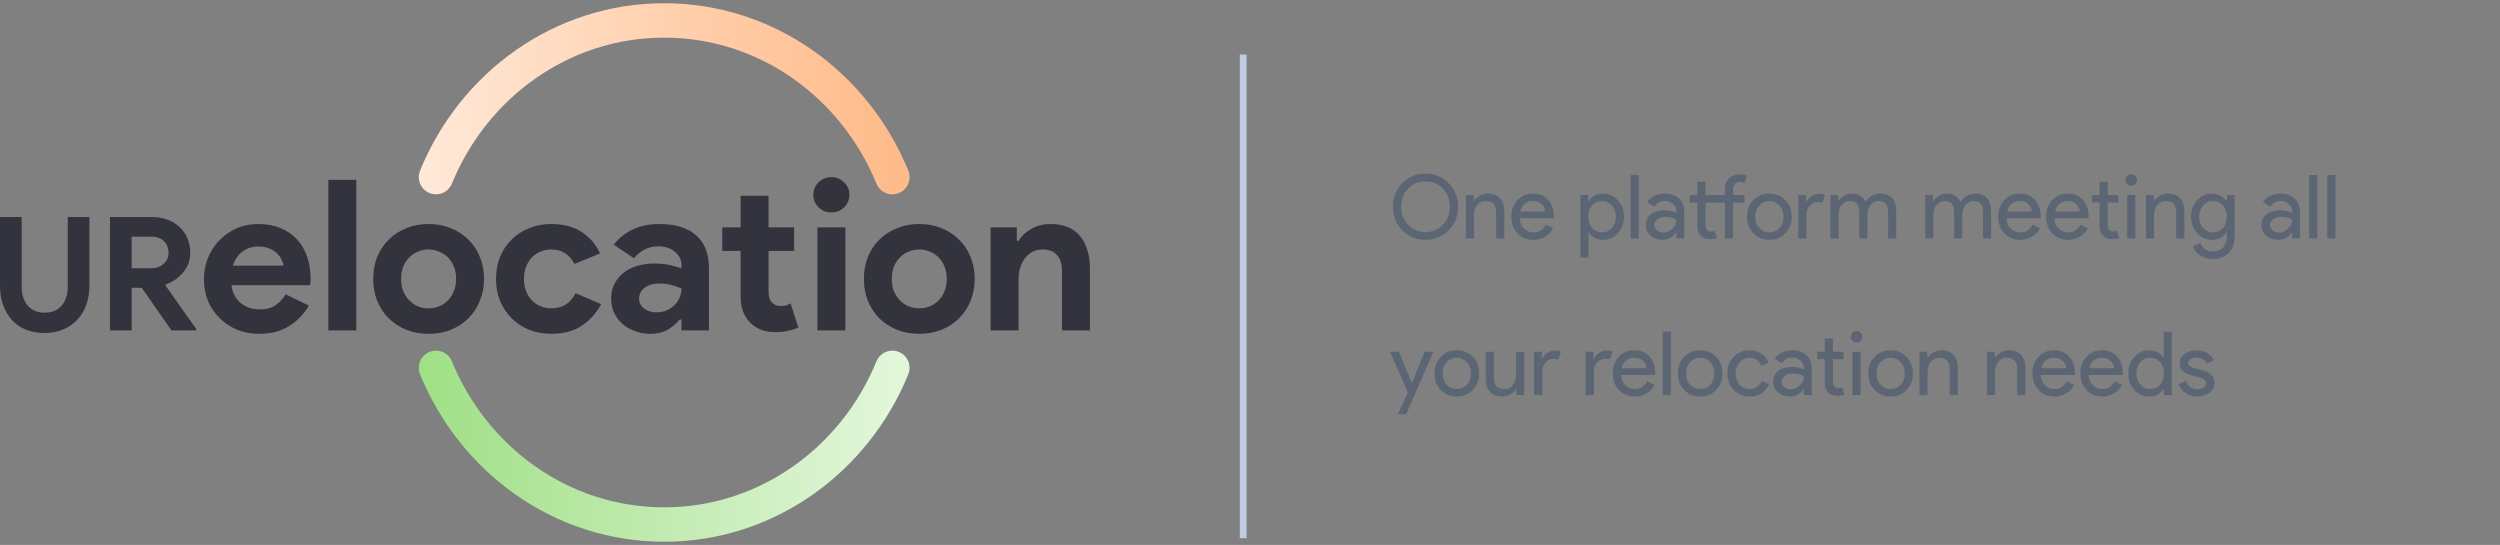 <svg width="367" height="80" viewBox="0 0 367 80" fill="none" xmlns="http://www.w3.org/2000/svg">
<rect x="0" y="0" width="367" height="80" fill="#808080" stroke="none"/>
<path d="M131 54C125.472 67.518 112.554 77 97.5 77C82.446 77 69.528 67.518 64 54" stroke="url(#paint0_linear_1502_9)" stroke-width="5.05" stroke-linecap="round"/>
<path d="M131 26C125.472 12.482 112.554 3 97.5 3C82.446 3 69.528 12.482 64 26" stroke="url(#paint1_linear_1502_9)" stroke-width="5.05" stroke-linecap="round"/>
<path d="M6.553 48.878C5.563 48.878 4.659 48.723 3.842 48.413C3.041 48.087 2.357 47.622 1.791 47.018C1.226 46.413 0.786 45.685 0.471 44.832C0.157 43.964 0 42.98 0 41.879V31.857H3.182V42.065C3.182 42.623 3.253 43.135 3.394 43.6C3.536 44.065 3.748 44.468 4.031 44.809C4.313 45.15 4.667 45.421 5.091 45.623C5.515 45.809 6.003 45.902 6.553 45.902C7.118 45.902 7.613 45.809 8.038 45.623C8.462 45.421 8.815 45.15 9.098 44.809C9.381 44.468 9.593 44.065 9.735 43.6C9.876 43.135 9.947 42.623 9.947 42.065V31.857H13.129V41.879C13.129 42.917 12.972 43.871 12.657 44.739C12.359 45.592 11.919 46.328 11.337 46.948C10.772 47.553 10.08 48.026 9.263 48.367C8.462 48.708 7.558 48.878 6.553 48.878Z" fill="#32333D"/>
<path d="M16.145 31.857H22.296C23.145 31.857 23.915 31.988 24.606 32.252C25.298 32.516 25.887 32.88 26.374 33.345C26.877 33.81 27.262 34.368 27.529 35.019C27.796 35.655 27.93 36.352 27.93 37.112C27.93 37.67 27.835 38.197 27.647 38.693C27.458 39.174 27.199 39.616 26.869 40.019C26.539 40.406 26.154 40.755 25.714 41.065C25.274 41.359 24.811 41.592 24.323 41.763L24.3 41.925L28.825 48.32V48.506H25.172L20.811 42.251H19.326V48.506H16.145V31.857ZM22.273 39.367C22.996 39.367 23.585 39.151 24.041 38.716C24.512 38.282 24.748 37.732 24.748 37.065C24.748 36.771 24.693 36.484 24.583 36.205C24.488 35.926 24.339 35.678 24.135 35.461C23.931 35.244 23.671 35.073 23.357 34.949C23.058 34.81 22.713 34.74 22.32 34.74H19.326V39.367H22.273Z" fill="#32333D"/>
<path d="M45.337 44.863C44.627 46.098 43.668 47.096 42.458 47.858C41.268 48.619 39.808 49 38.077 49C36.908 49 35.823 48.804 34.822 48.413C33.841 48.002 32.986 47.436 32.256 46.715C31.526 45.995 30.952 45.151 30.535 44.184C30.138 43.196 29.94 42.115 29.94 40.942C29.94 39.852 30.138 38.822 30.535 37.855C30.931 36.867 31.484 36.013 32.193 35.293C32.903 34.552 33.737 33.965 34.697 33.533C35.677 33.101 36.752 32.885 37.92 32.885C39.151 32.885 40.246 33.09 41.206 33.502C42.166 33.893 42.969 34.449 43.615 35.169C44.262 35.869 44.752 36.703 45.086 37.67C45.42 38.637 45.587 39.687 45.587 40.819C45.587 40.963 45.587 41.086 45.587 41.189C45.566 41.313 45.556 41.426 45.556 41.529C45.535 41.632 45.524 41.745 45.524 41.868H33.977C34.06 42.486 34.227 43.021 34.478 43.474C34.749 43.906 35.072 44.276 35.448 44.585C35.844 44.873 36.272 45.09 36.731 45.234C37.19 45.357 37.659 45.419 38.139 45.419C39.078 45.419 39.85 45.213 40.455 44.801C41.081 44.369 41.571 43.834 41.926 43.196L45.337 44.863ZM41.613 38.997C41.592 38.73 41.498 38.431 41.331 38.102C41.185 37.773 40.956 37.464 40.642 37.176C40.35 36.888 39.975 36.651 39.516 36.466C39.078 36.281 38.546 36.188 37.92 36.188C37.044 36.188 36.272 36.435 35.604 36.929C34.937 37.423 34.467 38.112 34.196 38.997H41.613Z" fill="#32333D"/>
<path d="M48.205 48.506V26.401H52.305V48.506H48.205Z" fill="#32333D"/>
<path d="M62.922 32.885C64.111 32.885 65.196 33.09 66.177 33.502C67.178 33.893 68.033 34.449 68.743 35.169C69.473 35.869 70.036 36.713 70.432 37.701C70.85 38.689 71.058 39.769 71.058 40.942C71.058 42.115 70.85 43.196 70.432 44.184C70.036 45.172 69.473 46.026 68.743 46.746C68.033 47.446 67.178 48.002 66.177 48.413C65.196 48.804 64.111 49 62.922 49C61.733 49 60.638 48.804 59.636 48.413C58.656 48.002 57.8 47.446 57.07 46.746C56.361 46.026 55.797 45.172 55.38 44.184C54.984 43.196 54.786 42.115 54.786 40.942C54.786 39.769 54.984 38.689 55.38 37.701C55.797 36.713 56.361 35.869 57.07 35.169C57.8 34.449 58.656 33.893 59.636 33.502C60.638 33.09 61.733 32.885 62.922 32.885ZM62.922 45.264C63.444 45.264 63.944 45.172 64.424 44.987C64.925 44.781 65.363 44.493 65.738 44.122C66.114 43.752 66.406 43.299 66.615 42.764C66.844 42.229 66.959 41.621 66.959 40.942C66.959 40.263 66.844 39.656 66.615 39.121C66.406 38.586 66.114 38.133 65.738 37.762C65.363 37.392 64.925 37.114 64.424 36.929C63.944 36.723 63.444 36.62 62.922 36.62C62.38 36.62 61.868 36.723 61.389 36.929C60.909 37.114 60.481 37.392 60.105 37.762C59.73 38.133 59.428 38.586 59.198 39.121C58.989 39.656 58.885 40.263 58.885 40.942C58.885 41.621 58.989 42.229 59.198 42.764C59.428 43.299 59.73 43.752 60.105 44.122C60.481 44.493 60.909 44.781 61.389 44.987C61.868 45.172 62.38 45.264 62.922 45.264Z" fill="#32333D"/>
<path d="M88.244 44.647C87.576 45.923 86.638 46.973 85.427 47.796C84.238 48.599 82.747 49 80.952 49C79.763 49 78.668 48.804 77.667 48.413C76.686 48.002 75.831 47.436 75.1 46.715C74.391 45.995 73.828 45.151 73.411 44.184C73.014 43.196 72.816 42.115 72.816 40.942C72.816 39.769 73.014 38.689 73.411 37.701C73.828 36.713 74.391 35.869 75.1 35.169C75.831 34.449 76.686 33.893 77.667 33.502C78.668 33.09 79.763 32.885 80.952 32.885C82.726 32.885 84.217 33.286 85.427 34.089C86.638 34.891 87.524 35.931 88.087 37.207L84.332 38.75C83.978 38.051 83.519 37.526 82.955 37.176C82.413 36.805 81.724 36.62 80.89 36.62C80.347 36.62 79.836 36.723 79.356 36.929C78.877 37.135 78.449 37.423 78.073 37.793C77.719 38.164 77.437 38.617 77.228 39.152C77.02 39.687 76.916 40.284 76.916 40.942C76.916 41.601 77.02 42.198 77.228 42.733C77.437 43.268 77.719 43.721 78.073 44.091C78.449 44.462 78.877 44.75 79.356 44.956C79.836 45.161 80.347 45.264 80.89 45.264C81.745 45.264 82.465 45.079 83.049 44.709C83.654 44.318 84.134 43.762 84.489 43.042L88.244 44.647Z" fill="#32333D"/>
<path d="M100.043 46.901H99.793C99.313 47.477 98.728 47.971 98.04 48.383C97.372 48.794 96.507 49 95.443 49C94.65 49 93.899 48.866 93.189 48.599C92.501 48.352 91.896 48.002 91.374 47.549C90.853 47.096 90.446 46.551 90.154 45.913C89.862 45.275 89.716 44.575 89.716 43.813C89.716 43.031 89.872 42.331 90.185 41.714C90.498 41.076 90.936 40.531 91.5 40.078C92.063 39.625 92.72 39.285 93.471 39.059C94.243 38.812 95.078 38.689 95.975 38.689C96.976 38.689 97.8 38.771 98.447 38.936C99.094 39.08 99.626 39.234 100.043 39.399V38.936C100.043 38.133 99.719 37.474 99.073 36.96C98.426 36.425 97.623 36.157 96.663 36.157C95.244 36.157 94.045 36.744 93.064 37.917L90.091 35.91C91.719 33.893 93.941 32.885 96.757 32.885C99.135 32.885 100.95 33.44 102.202 34.552C103.454 35.642 104.08 37.269 104.08 39.429V48.506H100.043V46.901ZM100.043 42.362C99.563 42.136 99.062 41.961 98.541 41.838C98.04 41.694 97.487 41.621 96.882 41.621C95.902 41.621 95.14 41.838 94.598 42.27C94.076 42.681 93.815 43.196 93.815 43.813C93.815 44.431 94.066 44.925 94.566 45.295C95.088 45.666 95.683 45.851 96.35 45.851C96.893 45.851 97.393 45.758 97.852 45.573C98.311 45.367 98.697 45.11 99.01 44.801C99.344 44.472 99.594 44.102 99.761 43.69C99.949 43.258 100.043 42.815 100.043 42.362Z" fill="#32333D"/>
<path d="M108.723 36.836H106.032V33.379H108.723V28.748H112.823V33.379H116.578V36.836H112.823V42.702C112.823 43.052 112.854 43.381 112.917 43.69C113 43.978 113.146 44.225 113.355 44.431C113.647 44.76 114.064 44.925 114.607 44.925C114.961 44.925 115.243 44.894 115.452 44.832C115.66 44.75 115.858 44.647 116.046 44.523L117.204 48.074C116.724 48.3 116.203 48.465 115.639 48.568C115.097 48.691 114.492 48.753 113.824 48.753C113.052 48.753 112.353 48.64 111.728 48.413C111.123 48.166 110.611 47.837 110.194 47.425C109.214 46.499 108.723 45.182 108.723 43.474V36.836Z" fill="#32333D"/>
<path d="M122.031 31.187C121.676 31.187 121.332 31.125 120.998 31.001C120.685 30.857 120.404 30.672 120.153 30.446C119.924 30.199 119.736 29.921 119.59 29.612C119.465 29.303 119.402 28.964 119.402 28.593C119.402 28.223 119.465 27.883 119.59 27.575C119.736 27.266 119.924 26.998 120.153 26.772C120.404 26.525 120.685 26.34 120.998 26.216C121.332 26.072 121.676 26 122.031 26C122.761 26 123.387 26.257 123.909 26.772C124.43 27.266 124.691 27.873 124.691 28.593C124.691 29.314 124.43 29.931 123.909 30.446C123.387 30.94 122.761 31.187 122.031 31.187ZM119.997 48.506V33.379H124.096V48.506H119.997Z" fill="#32333D"/>
<path d="M134.952 32.885C136.142 32.885 137.226 33.09 138.207 33.502C139.208 33.893 140.064 34.449 140.773 35.169C141.503 35.869 142.066 36.713 142.463 37.701C142.88 38.689 143.089 39.769 143.089 40.942C143.089 42.115 142.88 43.196 142.463 44.184C142.066 45.172 141.503 46.026 140.773 46.746C140.064 47.446 139.208 48.002 138.207 48.413C137.226 48.804 136.142 49 134.952 49C133.763 49 132.668 48.804 131.667 48.413C130.686 48.002 129.831 47.446 129.1 46.746C128.391 46.026 127.828 45.172 127.411 44.184C127.014 43.196 126.816 42.115 126.816 40.942C126.816 39.769 127.014 38.689 127.411 37.701C127.828 36.713 128.391 35.869 129.1 35.169C129.831 34.449 130.686 33.893 131.667 33.502C132.668 33.09 133.763 32.885 134.952 32.885ZM134.952 45.264C135.474 45.264 135.975 45.172 136.454 44.987C136.955 44.781 137.393 44.493 137.769 44.122C138.144 43.752 138.436 43.299 138.645 42.764C138.874 42.229 138.989 41.621 138.989 40.942C138.989 40.263 138.874 39.656 138.645 39.121C138.436 38.586 138.144 38.133 137.769 37.762C137.393 37.392 136.955 37.114 136.454 36.929C135.975 36.723 135.474 36.62 134.952 36.62C134.41 36.62 133.899 36.723 133.419 36.929C132.939 37.114 132.511 37.392 132.136 37.762C131.76 38.133 131.458 38.586 131.228 39.121C131.02 39.656 130.915 40.263 130.915 40.942C130.915 41.621 131.02 42.229 131.228 42.764C131.458 43.299 131.76 43.752 132.136 44.122C132.511 44.493 132.939 44.781 133.419 44.987C133.899 45.172 134.41 45.264 134.952 45.264Z" fill="#32333D"/>
<path d="M149.266 35.354H149.517C149.996 34.593 150.643 33.996 151.457 33.564C152.27 33.111 153.199 32.885 154.242 32.885C155.202 32.885 156.047 33.039 156.777 33.348C157.507 33.656 158.102 34.099 158.561 34.675C159.04 35.231 159.395 35.91 159.624 36.713C159.875 37.495 160 38.37 160 39.337V48.506H155.901V39.831C155.901 38.74 155.65 37.937 155.149 37.423C154.67 36.888 153.96 36.62 153.022 36.62C152.458 36.62 151.958 36.744 151.519 36.991C151.102 37.217 150.737 37.536 150.424 37.948C150.132 38.339 149.903 38.812 149.736 39.368C149.59 39.903 149.517 40.479 149.517 41.097V48.506H145.417V33.379H149.266V35.354Z" fill="#32333D"/>
<path d="M214.049 30.346C214.049 31.724 213.59 32.877 212.671 33.804C211.744 34.74 210.608 35.208 209.265 35.208C207.913 35.208 206.778 34.74 205.859 33.804C204.94 32.877 204.481 31.724 204.481 30.346C204.481 28.968 204.94 27.815 205.859 26.888C206.778 25.952 207.913 25.484 209.265 25.484C210.617 25.484 211.752 25.956 212.671 26.901C213.59 27.828 214.049 28.977 214.049 30.346ZM205.703 30.346C205.703 31.421 206.041 32.309 206.717 33.011C207.402 33.713 208.251 34.064 209.265 34.064C210.279 34.064 211.124 33.713 211.8 33.011C212.485 32.318 212.827 31.429 212.827 30.346C212.827 29.263 212.485 28.374 211.8 27.681C211.124 26.979 210.279 26.628 209.265 26.628C208.251 26.628 207.402 26.979 206.717 27.681C206.041 28.383 205.703 29.271 205.703 30.346ZM215.189 28.63H216.333V29.514H216.385C216.567 29.202 216.844 28.942 217.217 28.734C217.598 28.526 217.993 28.422 218.4 28.422C219.18 28.422 219.778 28.647 220.194 29.098C220.619 29.54 220.831 30.173 220.831 30.996V35H219.635V31.074C219.609 30.034 219.085 29.514 218.062 29.514C217.585 29.514 217.187 29.709 216.866 30.099C216.545 30.48 216.385 30.94 216.385 31.477V35H215.189V28.63ZM225.095 35.208C224.159 35.208 223.388 34.887 222.781 34.246C222.174 33.605 221.871 32.794 221.871 31.815C221.871 30.844 222.166 30.038 222.755 29.397C223.344 28.747 224.098 28.422 225.017 28.422C225.962 28.422 226.711 28.73 227.266 29.345C227.829 29.952 228.111 30.805 228.111 31.906L228.098 32.036H223.093C223.11 32.66 223.318 33.163 223.717 33.544C224.116 33.925 224.592 34.116 225.147 34.116C225.91 34.116 226.508 33.735 226.941 32.972L228.007 33.492C227.721 34.029 227.322 34.45 226.811 34.753C226.308 35.056 225.736 35.208 225.095 35.208ZM223.184 31.048H226.837C226.802 30.606 226.62 30.242 226.291 29.956C225.97 29.661 225.537 29.514 224.991 29.514C224.54 29.514 224.15 29.653 223.821 29.93C223.5 30.207 223.288 30.58 223.184 31.048ZM235.181 34.116C235.753 34.116 236.234 33.899 236.624 33.466C237.014 33.041 237.209 32.491 237.209 31.815C237.209 31.148 237.014 30.597 236.624 30.164C236.234 29.731 235.753 29.514 235.181 29.514C234.6 29.514 234.115 29.731 233.725 30.164C233.344 30.597 233.153 31.148 233.153 31.815C233.153 32.491 233.344 33.046 233.725 33.479C234.115 33.904 234.6 34.116 235.181 34.116ZM235.376 35.208C234.908 35.208 234.479 35.108 234.089 34.909C233.708 34.71 233.413 34.445 233.205 34.116H233.153L233.205 35V37.808H232.009V28.63H233.153V29.514H233.205C233.413 29.185 233.708 28.92 234.089 28.721C234.479 28.522 234.908 28.422 235.376 28.422C236.217 28.422 236.927 28.751 237.508 29.41C238.106 30.077 238.405 30.879 238.405 31.815C238.405 32.76 238.106 33.561 237.508 34.22C236.927 34.879 236.217 35.208 235.376 35.208ZM240.57 25.692V35H239.374V25.692H240.57ZM242.834 33.05C242.834 33.362 242.964 33.622 243.224 33.83C243.493 34.038 243.805 34.142 244.16 34.142C244.663 34.142 245.109 33.956 245.499 33.583C245.898 33.21 246.097 32.773 246.097 32.27C245.725 31.975 245.205 31.828 244.537 31.828C244.052 31.828 243.645 31.945 243.315 32.179C242.995 32.413 242.834 32.703 242.834 33.05ZM244.381 28.422C245.265 28.422 245.963 28.66 246.474 29.137C246.986 29.605 247.241 30.251 247.241 31.074V35H246.097V34.116H246.045C245.551 34.844 244.893 35.208 244.069 35.208C243.367 35.208 242.778 35 242.301 34.584C241.833 34.168 241.599 33.648 241.599 33.024C241.599 32.365 241.846 31.841 242.34 31.451C242.843 31.061 243.51 30.866 244.342 30.866C245.053 30.866 245.638 30.996 246.097 31.256V30.983C246.097 30.567 245.933 30.216 245.603 29.93C245.274 29.635 244.888 29.488 244.446 29.488C243.779 29.488 243.25 29.77 242.86 30.333L241.807 29.67C242.388 28.838 243.246 28.422 244.381 28.422ZM250.985 35.104C250.474 35.104 250.045 34.944 249.698 34.623C249.352 34.302 249.174 33.856 249.165 33.284V29.722H248.047V28.63H249.165V26.68H250.361V28.63H253.221V27.707C253.221 27.074 253.421 26.563 253.819 26.173C254.227 25.783 254.747 25.588 255.379 25.588C255.813 25.588 256.168 25.662 256.445 25.809L256.12 26.862C255.912 26.758 255.678 26.706 255.418 26.706C255.124 26.706 254.881 26.81 254.69 27.018C254.508 27.217 254.417 27.486 254.417 27.824V28.63H256.081V29.722H254.417V35H253.221V29.722H250.361V32.933C250.361 33.306 250.435 33.574 250.582 33.739C250.738 33.904 250.92 33.986 251.128 33.986C251.328 33.986 251.518 33.947 251.7 33.869L252.077 34.935C251.757 35.048 251.393 35.104 250.985 35.104ZM256.466 31.815C256.466 30.836 256.773 30.025 257.389 29.384C258.013 28.743 258.797 28.422 259.742 28.422C260.686 28.422 261.466 28.743 262.082 29.384C262.706 30.025 263.018 30.836 263.018 31.815C263.018 32.803 262.706 33.613 262.082 34.246C261.466 34.887 260.686 35.208 259.742 35.208C258.797 35.208 258.013 34.887 257.389 34.246C256.773 33.605 256.466 32.794 256.466 31.815ZM257.662 31.815C257.662 32.5 257.861 33.054 258.26 33.479C258.658 33.904 259.152 34.116 259.742 34.116C260.331 34.116 260.825 33.904 261.224 33.479C261.622 33.054 261.822 32.5 261.822 31.815C261.822 31.139 261.622 30.589 261.224 30.164C260.816 29.731 260.322 29.514 259.742 29.514C259.161 29.514 258.667 29.731 258.26 30.164C257.861 30.589 257.662 31.139 257.662 31.815ZM265.173 35H263.977V28.63H265.121V29.67H265.173C265.294 29.332 265.541 29.046 265.914 28.812C266.295 28.569 266.668 28.448 267.032 28.448C267.379 28.448 267.673 28.5 267.916 28.604L267.552 29.761C267.405 29.7 267.171 29.67 266.85 29.67C266.399 29.67 266.005 29.852 265.667 30.216C265.338 30.58 265.173 31.005 265.173 31.49V35ZM269.896 35H268.7V28.63H269.844V29.514H269.896C270.078 29.202 270.355 28.942 270.728 28.734C271.109 28.526 271.486 28.422 271.859 28.422C272.327 28.422 272.738 28.53 273.094 28.747C273.449 28.964 273.709 29.263 273.874 29.644C274.402 28.829 275.135 28.422 276.071 28.422C276.807 28.422 277.375 28.647 277.774 29.098C278.172 29.549 278.372 30.19 278.372 31.022V35H277.176V31.204C277.176 30.606 277.067 30.177 276.851 29.917C276.634 29.648 276.27 29.514 275.759 29.514C275.299 29.514 274.914 29.709 274.602 30.099C274.29 30.489 274.134 30.948 274.134 31.477V35H272.938V31.204C272.938 30.606 272.829 30.177 272.613 29.917C272.396 29.648 272.032 29.514 271.521 29.514C271.061 29.514 270.676 29.709 270.364 30.099C270.052 30.489 269.896 30.948 269.896 31.477V35ZM283.822 35H282.626V28.63H283.77V29.514H283.822C284.004 29.202 284.282 28.942 284.654 28.734C285.036 28.526 285.413 28.422 285.785 28.422C286.253 28.422 286.665 28.53 287.02 28.747C287.376 28.964 287.636 29.263 287.8 29.644C288.329 28.829 289.061 28.422 289.997 28.422C290.734 28.422 291.302 28.647 291.7 29.098C292.099 29.549 292.298 30.19 292.298 31.022V35H291.102V31.204C291.102 30.606 290.994 30.177 290.777 29.917C290.561 29.648 290.197 29.514 289.685 29.514C289.226 29.514 288.84 29.709 288.528 30.099C288.216 30.489 288.06 30.948 288.06 31.477V35H286.864V31.204C286.864 30.606 286.756 30.177 286.539 29.917C286.323 29.648 285.959 29.514 285.447 29.514C284.988 29.514 284.602 29.709 284.29 30.099C283.978 30.489 283.822 30.948 283.822 31.477V35ZM296.557 35.208C295.621 35.208 294.849 34.887 294.243 34.246C293.636 33.605 293.333 32.794 293.333 31.815C293.333 30.844 293.627 30.038 294.217 29.397C294.806 28.747 295.56 28.422 296.479 28.422C297.423 28.422 298.173 28.73 298.728 29.345C299.291 29.952 299.573 30.805 299.573 31.906L299.56 32.036H294.555C294.572 32.66 294.78 33.163 295.179 33.544C295.577 33.925 296.054 34.116 296.609 34.116C297.371 34.116 297.969 33.735 298.403 32.972L299.469 33.492C299.183 34.029 298.784 34.45 298.273 34.753C297.77 35.056 297.198 35.208 296.557 35.208ZM294.646 31.048H298.299C298.264 30.606 298.082 30.242 297.753 29.956C297.432 29.661 296.999 29.514 296.453 29.514C296.002 29.514 295.612 29.653 295.283 29.93C294.962 30.207 294.75 30.58 294.646 31.048ZM303.59 35.208C302.654 35.208 301.883 34.887 301.276 34.246C300.669 33.605 300.366 32.794 300.366 31.815C300.366 30.844 300.661 30.038 301.25 29.397C301.839 28.747 302.593 28.422 303.512 28.422C304.457 28.422 305.206 28.73 305.761 29.345C306.324 29.952 306.606 30.805 306.606 31.906L306.593 32.036H301.588C301.605 32.66 301.813 33.163 302.212 33.544C302.611 33.925 303.087 34.116 303.642 34.116C304.405 34.116 305.003 33.735 305.436 32.972L306.502 33.492C306.216 34.029 305.817 34.45 305.306 34.753C304.803 35.056 304.231 35.208 303.59 35.208ZM301.679 31.048H305.332C305.297 30.606 305.115 30.242 304.786 29.956C304.465 29.661 304.032 29.514 303.486 29.514C303.035 29.514 302.645 29.653 302.316 29.93C301.995 30.207 301.783 30.58 301.679 31.048ZM310.031 35.104C309.511 35.104 309.078 34.944 308.731 34.623C308.393 34.302 308.22 33.856 308.211 33.284V29.722H307.093V28.63H308.211V26.68H309.407V28.63H310.967V29.722H309.407V32.894C309.407 33.319 309.49 33.609 309.654 33.765C309.819 33.912 310.005 33.986 310.213 33.986C310.309 33.986 310.4 33.977 310.486 33.96C310.582 33.934 310.668 33.904 310.746 33.869L311.123 34.935C310.811 35.048 310.447 35.104 310.031 35.104ZM313.715 26.433C313.715 26.667 313.633 26.866 313.468 27.031C313.304 27.196 313.104 27.278 312.87 27.278C312.636 27.278 312.437 27.196 312.272 27.031C312.108 26.866 312.025 26.667 312.025 26.433C312.025 26.199 312.108 26 312.272 25.835C312.437 25.67 312.636 25.588 312.87 25.588C313.104 25.588 313.304 25.67 313.468 25.835C313.633 26 313.715 26.199 313.715 26.433ZM313.468 28.63V35H312.272V28.63H313.468ZM315.025 28.63H316.169V29.514H316.221C316.403 29.202 316.68 28.942 317.053 28.734C317.434 28.526 317.829 28.422 318.236 28.422C319.016 28.422 319.614 28.647 320.03 29.098C320.455 29.54 320.667 30.173 320.667 30.996V35H319.471V31.074C319.445 30.034 318.921 29.514 317.898 29.514C317.421 29.514 317.023 29.709 316.702 30.099C316.381 30.48 316.221 30.94 316.221 31.477V35H315.025V28.63ZM324.867 34.116C325.457 34.116 325.938 33.904 326.31 33.479C326.7 33.054 326.895 32.5 326.895 31.815C326.895 31.148 326.7 30.597 326.31 30.164C325.929 29.731 325.448 29.514 324.867 29.514C324.295 29.514 323.814 29.731 323.424 30.164C323.034 30.597 322.839 31.148 322.839 31.815C322.839 32.491 323.034 33.041 323.424 33.466C323.814 33.899 324.295 34.116 324.867 34.116ZM324.828 38.016C324.473 38.016 324.139 37.968 323.827 37.873C323.515 37.786 323.229 37.661 322.969 37.496C322.718 37.331 322.501 37.136 322.319 36.911C322.137 36.686 321.999 36.434 321.903 36.157L323.034 35.689C323.164 36.062 323.39 36.361 323.71 36.586C324.031 36.811 324.404 36.924 324.828 36.924C325.478 36.924 325.985 36.729 326.349 36.339C326.713 35.949 326.895 35.412 326.895 34.727V34.116H326.843C326.618 34.454 326.31 34.723 325.92 34.922C325.539 35.113 325.123 35.208 324.672 35.208C323.84 35.208 323.125 34.883 322.527 34.233C321.938 33.566 321.643 32.76 321.643 31.815C321.643 30.87 321.938 30.069 322.527 29.41C323.125 28.751 323.84 28.422 324.672 28.422C325.123 28.422 325.539 28.522 325.92 28.721C326.31 28.912 326.618 29.176 326.843 29.514H326.895V28.63H328.039V34.727C328.039 35.75 327.749 36.551 327.168 37.132C326.579 37.721 325.799 38.016 324.828 38.016ZM333.225 33.05C333.225 33.362 333.355 33.622 333.615 33.83C333.884 34.038 334.196 34.142 334.551 34.142C335.054 34.142 335.5 33.956 335.89 33.583C336.289 33.21 336.488 32.773 336.488 32.27C336.115 31.975 335.595 31.828 334.928 31.828C334.443 31.828 334.035 31.945 333.706 32.179C333.385 32.413 333.225 32.703 333.225 33.05ZM334.772 28.422C335.656 28.422 336.354 28.66 336.865 29.137C337.376 29.605 337.632 30.251 337.632 31.074V35H336.488V34.116H336.436C335.942 34.844 335.283 35.208 334.46 35.208C333.758 35.208 333.169 35 332.692 34.584C332.224 34.168 331.99 33.648 331.99 33.024C331.99 32.365 332.237 31.841 332.731 31.451C333.234 31.061 333.901 30.866 334.733 30.866C335.444 30.866 336.029 30.996 336.488 31.256V30.983C336.488 30.567 336.323 30.216 335.994 29.93C335.665 29.635 335.279 29.488 334.837 29.488C334.17 29.488 333.641 29.77 333.251 30.333L332.198 29.67C332.779 28.838 333.637 28.422 334.772 28.422ZM340.177 25.692V35H338.981V25.692H340.177ZM342.83 25.692V35H341.634V25.692H342.83ZM210.422 51.63L206.431 60.808H205.196L206.678 57.597L204.052 51.63H205.352L207.25 56.206H207.276L209.122 51.63H210.422ZM210.585 54.815C210.585 53.836 210.892 53.025 211.508 52.384C212.132 51.743 212.916 51.422 213.861 51.422C214.805 51.422 215.585 51.743 216.201 52.384C216.825 53.025 217.137 53.836 217.137 54.815C217.137 55.803 216.825 56.613 216.201 57.246C215.585 57.887 214.805 58.208 213.861 58.208C212.916 58.208 212.132 57.887 211.508 57.246C210.892 56.605 210.585 55.794 210.585 54.815ZM211.781 54.815C211.781 55.5 211.98 56.054 212.379 56.479C212.777 56.904 213.271 57.116 213.861 57.116C214.45 57.116 214.944 56.904 215.343 56.479C215.741 56.054 215.941 55.5 215.941 54.815C215.941 54.139 215.741 53.589 215.343 53.164C214.935 52.731 214.441 52.514 213.861 52.514C213.28 52.514 212.786 52.731 212.379 53.164C211.98 53.589 211.781 54.139 211.781 54.815ZM223.75 58H222.606V57.116H222.554C222.372 57.428 222.09 57.688 221.709 57.896C221.336 58.104 220.946 58.208 220.539 58.208C219.759 58.208 219.156 57.987 218.732 57.545C218.316 57.094 218.108 56.457 218.108 55.634V51.63H219.304V55.556C219.33 56.596 219.854 57.116 220.877 57.116C221.353 57.116 221.752 56.925 222.073 56.544C222.393 56.154 222.554 55.69 222.554 55.153V51.63H223.75V58ZM226.402 58H225.206V51.63H226.35V52.67H226.402C226.523 52.332 226.77 52.046 227.143 51.812C227.524 51.569 227.897 51.448 228.261 51.448C228.607 51.448 228.902 51.5 229.145 51.604L228.781 52.761C228.633 52.7 228.399 52.67 228.079 52.67C227.628 52.67 227.234 52.852 226.896 53.216C226.566 53.58 226.402 54.005 226.402 54.49V58ZM233.981 58H232.785V51.63H233.929V52.67H233.981C234.102 52.332 234.349 52.046 234.722 51.812C235.103 51.569 235.476 51.448 235.84 51.448C236.186 51.448 236.481 51.5 236.724 51.604L236.36 52.761C236.212 52.7 235.978 52.67 235.658 52.67C235.207 52.67 234.813 52.852 234.475 53.216C234.145 53.58 233.981 54.005 233.981 54.49V58ZM239.974 58.208C239.038 58.208 238.266 57.887 237.66 57.246C237.053 56.605 236.75 55.794 236.75 54.815C236.75 53.844 237.044 53.038 237.634 52.397C238.223 51.747 238.977 51.422 239.896 51.422C240.84 51.422 241.59 51.73 242.145 52.345C242.708 52.952 242.99 53.805 242.99 54.906L242.977 55.036H237.972C237.989 55.66 238.197 56.163 238.596 56.544C238.994 56.925 239.471 57.116 240.026 57.116C240.788 57.116 241.386 56.735 241.82 55.972L242.886 56.492C242.6 57.029 242.201 57.45 241.69 57.753C241.187 58.056 240.615 58.208 239.974 58.208ZM238.063 54.048H241.716C241.681 53.606 241.499 53.242 241.17 52.956C240.849 52.661 240.416 52.514 239.87 52.514C239.419 52.514 239.029 52.653 238.7 52.93C238.379 53.207 238.167 53.58 238.063 54.048ZM245.279 48.692V58H244.083V48.692H245.279ZM246.309 54.815C246.309 53.836 246.617 53.025 247.232 52.384C247.856 51.743 248.641 51.422 249.585 51.422C250.53 51.422 251.31 51.743 251.925 52.384C252.549 53.025 252.861 53.836 252.861 54.815C252.861 55.803 252.549 56.613 251.925 57.246C251.31 57.887 250.53 58.208 249.585 58.208C248.641 58.208 247.856 57.887 247.232 57.246C246.617 56.605 246.309 55.794 246.309 54.815ZM247.505 54.815C247.505 55.5 247.705 56.054 248.103 56.479C248.502 56.904 248.996 57.116 249.585 57.116C250.175 57.116 250.669 56.904 251.067 56.479C251.466 56.054 251.665 55.5 251.665 54.815C251.665 54.139 251.466 53.589 251.067 53.164C250.66 52.731 250.166 52.514 249.585 52.514C249.005 52.514 248.511 52.731 248.103 53.164C247.705 53.589 247.505 54.139 247.505 54.815ZM256.86 58.208C255.915 58.208 255.131 57.887 254.507 57.246C253.891 56.587 253.584 55.777 253.584 54.815C253.584 53.836 253.891 53.025 254.507 52.384C255.131 51.743 255.915 51.422 256.86 51.422C257.51 51.422 258.077 51.587 258.563 51.916C259.048 52.237 259.412 52.683 259.655 53.255L258.563 53.71C258.225 52.913 257.631 52.514 256.782 52.514C256.236 52.514 255.763 52.735 255.365 53.177C254.975 53.619 254.78 54.165 254.78 54.815C254.78 55.465 254.975 56.011 255.365 56.453C255.763 56.895 256.236 57.116 256.782 57.116C257.657 57.116 258.272 56.717 258.628 55.92L259.694 56.375C259.46 56.947 259.091 57.398 258.589 57.727C258.095 58.048 257.518 58.208 256.86 58.208ZM261.547 56.05C261.547 56.362 261.677 56.622 261.937 56.83C262.206 57.038 262.518 57.142 262.873 57.142C263.376 57.142 263.822 56.956 264.212 56.583C264.611 56.21 264.81 55.773 264.81 55.27C264.438 54.975 263.918 54.828 263.25 54.828C262.765 54.828 262.358 54.945 262.028 55.179C261.708 55.413 261.547 55.703 261.547 56.05ZM263.094 51.422C263.978 51.422 264.676 51.66 265.187 52.137C265.699 52.605 265.954 53.251 265.954 54.074V58H264.81V57.116H264.758C264.264 57.844 263.606 58.208 262.782 58.208C262.08 58.208 261.491 58 261.014 57.584C260.546 57.168 260.312 56.648 260.312 56.024C260.312 55.365 260.559 54.841 261.053 54.451C261.556 54.061 262.223 53.866 263.055 53.866C263.766 53.866 264.351 53.996 264.81 54.256V53.983C264.81 53.567 264.646 53.216 264.316 52.93C263.987 52.635 263.601 52.488 263.159 52.488C262.492 52.488 261.963 52.77 261.573 53.333L260.52 52.67C261.101 51.838 261.959 51.422 263.094 51.422ZM269.698 58.104C269.178 58.104 268.745 57.944 268.398 57.623C268.06 57.302 267.887 56.856 267.878 56.284V52.722H266.76V51.63H267.878V49.68H269.074V51.63H270.634V52.722H269.074V55.894C269.074 56.319 269.157 56.609 269.321 56.765C269.486 56.912 269.672 56.986 269.88 56.986C269.976 56.986 270.067 56.977 270.153 56.96C270.249 56.934 270.335 56.904 270.413 56.869L270.79 57.935C270.478 58.048 270.114 58.104 269.698 58.104ZM273.382 49.433C273.382 49.667 273.3 49.866 273.135 50.031C272.971 50.196 272.771 50.278 272.537 50.278C272.303 50.278 272.104 50.196 271.939 50.031C271.775 49.866 271.692 49.667 271.692 49.433C271.692 49.199 271.775 49 271.939 48.835C272.104 48.67 272.303 48.588 272.537 48.588C272.771 48.588 272.971 48.67 273.135 48.835C273.3 49 273.382 49.199 273.382 49.433ZM273.135 51.63V58H271.939V51.63H273.135ZM274.264 54.815C274.264 53.836 274.572 53.025 275.187 52.384C275.811 51.743 276.596 51.422 277.54 51.422C278.485 51.422 279.265 51.743 279.88 52.384C280.504 53.025 280.816 53.836 280.816 54.815C280.816 55.803 280.504 56.613 279.88 57.246C279.265 57.887 278.485 58.208 277.54 58.208C276.596 58.208 275.811 57.887 275.187 57.246C274.572 56.605 274.264 55.794 274.264 54.815ZM275.46 54.815C275.46 55.5 275.66 56.054 276.058 56.479C276.457 56.904 276.951 57.116 277.54 57.116C278.13 57.116 278.624 56.904 279.022 56.479C279.421 56.054 279.62 55.5 279.62 54.815C279.62 54.139 279.421 53.589 279.022 53.164C278.615 52.731 278.121 52.514 277.54 52.514C276.96 52.514 276.466 52.731 276.058 53.164C275.66 53.589 275.46 54.139 275.46 54.815ZM281.776 51.63H282.92V52.514H282.972C283.154 52.202 283.431 51.942 283.804 51.734C284.185 51.526 284.58 51.422 284.987 51.422C285.767 51.422 286.365 51.647 286.781 52.098C287.206 52.54 287.418 53.173 287.418 53.996V58H286.222V54.074C286.196 53.034 285.672 52.514 284.649 52.514C284.172 52.514 283.774 52.709 283.453 53.099C283.132 53.48 282.972 53.94 282.972 54.477V58H281.776V51.63ZM291.678 51.63H292.822V52.514H292.874C293.056 52.202 293.334 51.942 293.706 51.734C294.088 51.526 294.482 51.422 294.889 51.422C295.669 51.422 296.267 51.647 296.683 52.098C297.108 52.54 297.32 53.173 297.32 53.996V58H296.124V54.074C296.098 53.034 295.574 52.514 294.551 52.514C294.075 52.514 293.676 52.709 293.355 53.099C293.035 53.48 292.874 53.94 292.874 54.477V58H291.678V51.63ZM301.584 58.208C300.648 58.208 299.877 57.887 299.27 57.246C298.663 56.605 298.36 55.794 298.36 54.815C298.36 53.844 298.655 53.038 299.244 52.397C299.833 51.747 300.587 51.422 301.506 51.422C302.451 51.422 303.2 51.73 303.755 52.345C304.318 52.952 304.6 53.805 304.6 54.906L304.587 55.036H299.582C299.599 55.66 299.807 56.163 300.206 56.544C300.605 56.925 301.081 57.116 301.636 57.116C302.399 57.116 302.997 56.735 303.43 55.972L304.496 56.492C304.21 57.029 303.811 57.45 303.3 57.753C302.797 58.056 302.225 58.208 301.584 58.208ZM299.673 54.048H303.326C303.291 53.606 303.109 53.242 302.78 52.956C302.459 52.661 302.026 52.514 301.48 52.514C301.029 52.514 300.639 52.653 300.31 52.93C299.989 53.207 299.777 53.58 299.673 54.048ZM308.617 58.208C307.681 58.208 306.91 57.887 306.303 57.246C305.697 56.605 305.393 55.794 305.393 54.815C305.393 53.844 305.688 53.038 306.277 52.397C306.867 51.747 307.621 51.422 308.539 51.422C309.484 51.422 310.234 51.73 310.788 52.345C311.352 52.952 311.633 53.805 311.633 54.906L311.62 55.036H306.615C306.633 55.66 306.841 56.163 307.239 56.544C307.638 56.925 308.115 57.116 308.669 57.116C309.432 57.116 310.03 56.735 310.463 55.972L311.529 56.492C311.243 57.029 310.845 57.45 310.333 57.753C309.831 58.056 309.259 58.208 308.617 58.208ZM306.706 54.048H310.359C310.325 53.606 310.143 53.242 309.813 52.956C309.493 52.661 309.059 52.514 308.513 52.514C308.063 52.514 307.673 52.653 307.343 52.93C307.023 53.207 306.81 53.58 306.706 54.048ZM315.651 57.116C316.24 57.116 316.721 56.904 317.094 56.479C317.484 56.054 317.679 55.5 317.679 54.815C317.679 54.148 317.484 53.597 317.094 53.164C316.712 52.731 316.231 52.514 315.651 52.514C315.079 52.514 314.598 52.731 314.208 53.164C313.818 53.597 313.623 54.148 313.623 54.815C313.623 55.491 313.818 56.041 314.208 56.466C314.598 56.899 315.079 57.116 315.651 57.116ZM315.456 58.208C314.624 58.208 313.909 57.879 313.311 57.22C312.721 56.553 312.427 55.751 312.427 54.815C312.427 53.879 312.721 53.077 313.311 52.41C313.909 51.751 314.624 51.422 315.456 51.422C315.924 51.422 316.348 51.522 316.73 51.721C317.12 51.92 317.419 52.185 317.627 52.514H317.679L317.627 51.63V48.692H318.823V58H317.679V57.116H317.627C317.419 57.445 317.12 57.71 316.73 57.909C316.348 58.108 315.924 58.208 315.456 58.208ZM325.092 56.232C325.092 56.787 324.85 57.255 324.364 57.636C323.879 58.017 323.268 58.208 322.531 58.208C321.89 58.208 321.327 58.043 320.841 57.714C320.356 57.376 320.009 56.934 319.801 56.388L320.867 55.933C321.023 56.314 321.249 56.613 321.543 56.83C321.847 57.038 322.176 57.142 322.531 57.142C322.913 57.142 323.229 57.06 323.48 56.895C323.74 56.73 323.87 56.535 323.87 56.31C323.87 55.903 323.558 55.604 322.934 55.413L321.842 55.14C320.603 54.828 319.983 54.23 319.983 53.346C319.983 52.765 320.217 52.302 320.685 51.955C321.162 51.6 321.769 51.422 322.505 51.422C323.069 51.422 323.576 51.556 324.026 51.825C324.486 52.094 324.806 52.453 324.988 52.904L323.922 53.346C323.801 53.077 323.602 52.869 323.324 52.722C323.056 52.566 322.752 52.488 322.414 52.488C322.102 52.488 321.821 52.566 321.569 52.722C321.327 52.878 321.205 53.069 321.205 53.294C321.205 53.658 321.548 53.918 322.232 54.074L323.194 54.321C324.46 54.633 325.092 55.27 325.092 56.232Z" fill="#5B6574"/>
<line x1="182.5" y1="8" x2="182.5" y2="79" stroke="#BFCCDF"/>
<defs>
<linearGradient id="paint0_linear_1502_9" x1="51" y1="77" x2="131" y2="77" gradientUnits="userSpaceOnUse">
<stop stop-color="#95DC78"/>
<stop offset="1" stop-color="#E2F6DA"/>
</linearGradient>
<linearGradient id="paint1_linear_1502_9" x1="58" y1="26" x2="131" y2="26" gradientUnits="userSpaceOnUse">
<stop stop-color="#FFEBDC"/>
<stop offset="1" stop-color="#FFBB8A"/>
</linearGradient>
</defs>
</svg>
